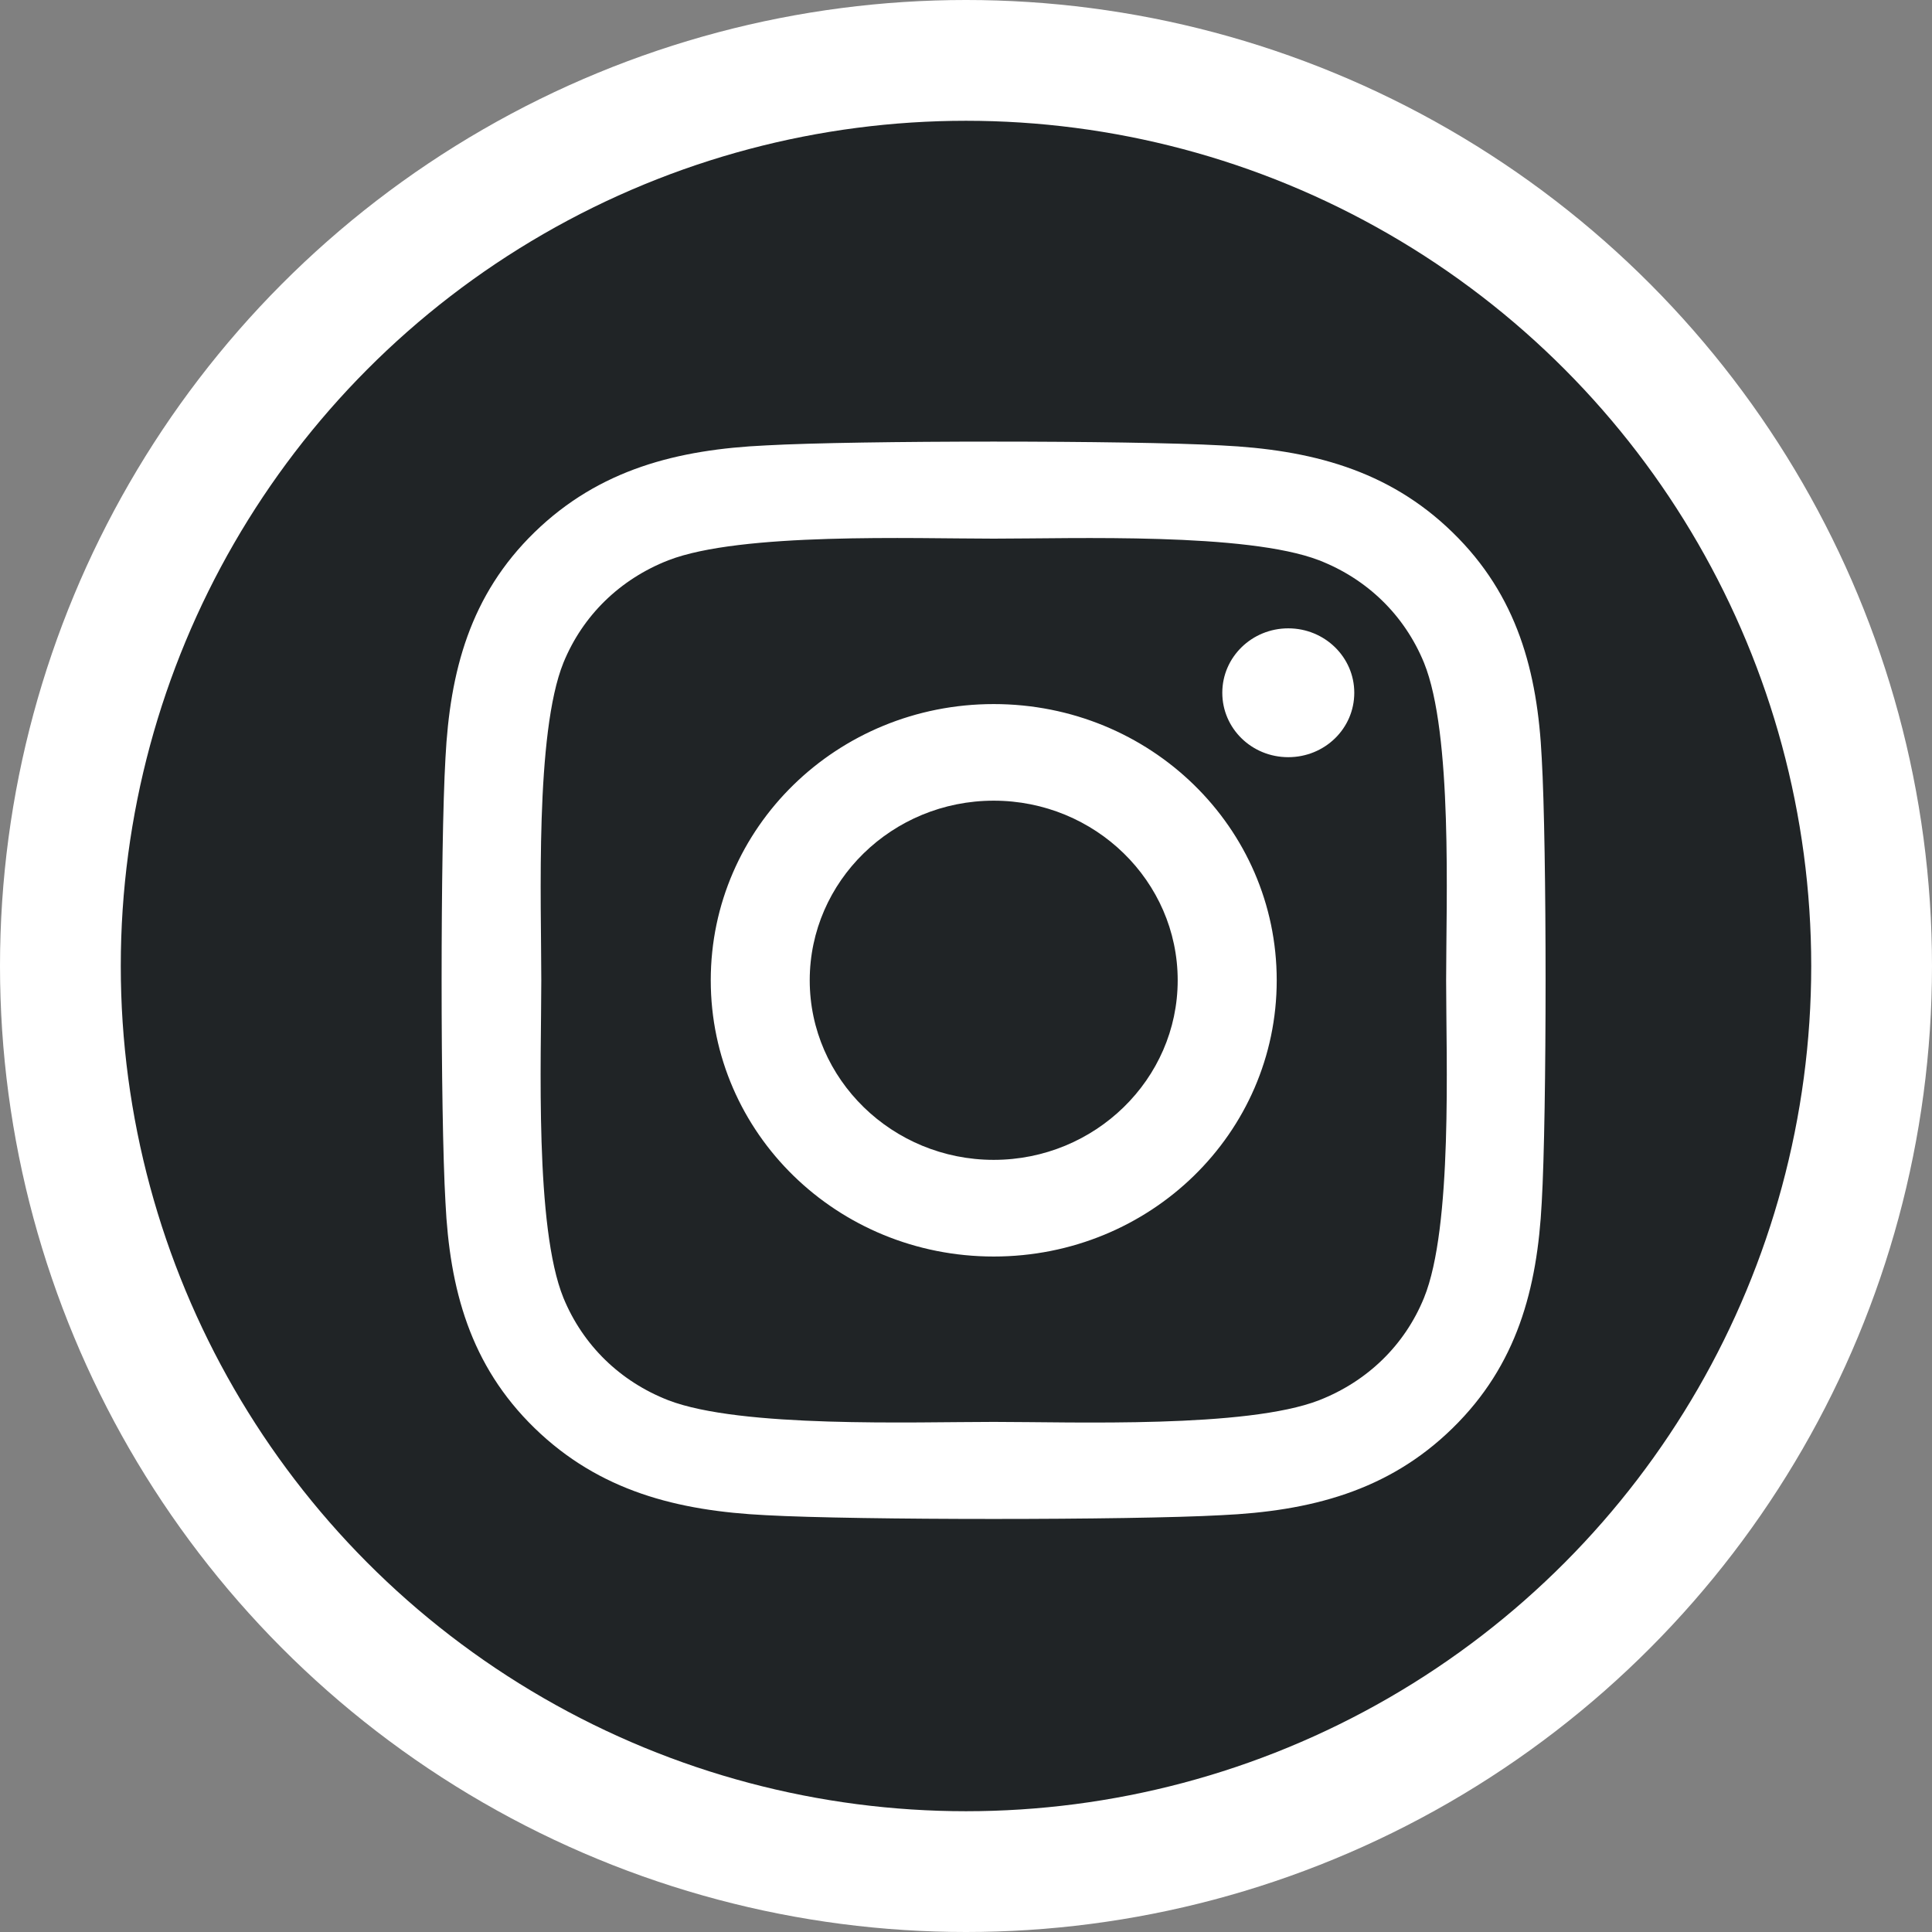 <svg width="35" height="35" viewBox="0 0 35 35" fill="none" xmlns="http://www.w3.org/2000/svg">
<rect x="0" y="0" width="35" height="35" fill="#808080" stroke="none"/>
<circle cx="17.5" cy="17.5" r="17.5" fill="white"/>
<circle cx="17.5" cy="17.5" r="15.312" fill="#202426"/>
<path d="M18.002 12.755C15.165 12.755 12.876 14.989 12.876 17.759C12.876 20.529 15.165 22.763 18.002 22.763C20.84 22.763 23.129 20.529 23.129 17.759C23.129 14.989 20.84 12.755 18.002 12.755ZM18.002 21.012C16.168 21.012 14.669 19.553 14.669 17.759C14.669 15.964 16.164 14.505 18.002 14.505C19.84 14.505 21.335 15.964 21.335 17.759C21.335 19.553 19.836 21.012 18.002 21.012ZM24.534 12.55C24.534 13.199 23.999 13.717 23.338 13.717C22.674 13.717 22.143 13.195 22.143 12.55C22.143 11.905 22.678 11.383 23.338 11.383C23.999 11.383 24.534 11.905 24.534 12.55ZM27.93 13.735C27.854 12.171 27.488 10.786 26.315 9.645C25.146 8.504 23.727 8.147 22.125 8.069C20.474 7.977 15.526 7.977 13.875 8.069C12.278 8.143 10.859 8.5 9.685 9.641C8.512 10.782 8.151 12.167 8.07 13.73C7.977 15.342 7.977 20.172 8.07 21.783C8.146 23.346 8.512 24.731 9.685 25.872C10.859 27.013 12.273 27.37 13.875 27.449C15.526 27.54 20.474 27.54 22.125 27.449C23.727 27.375 25.146 27.018 26.315 25.872C27.483 24.731 27.849 23.346 27.93 21.783C28.023 20.172 28.023 15.346 27.93 13.735ZM25.797 23.512C25.449 24.366 24.775 25.023 23.896 25.367C22.58 25.877 19.457 25.759 18.002 25.759C16.548 25.759 13.42 25.872 12.108 25.367C11.234 25.027 10.56 24.37 10.207 23.512C9.685 22.227 9.806 19.178 9.806 17.759C9.806 16.339 9.69 13.286 10.207 12.006C10.556 11.152 11.229 10.494 12.108 10.15C13.424 9.641 16.548 9.758 18.002 9.758C19.457 9.758 22.584 9.645 23.896 10.15C24.771 10.49 25.445 11.148 25.797 12.006C26.319 13.29 26.198 16.339 26.198 17.759C26.198 19.178 26.319 22.232 25.797 23.512Z" fill="white"/>
</svg>
